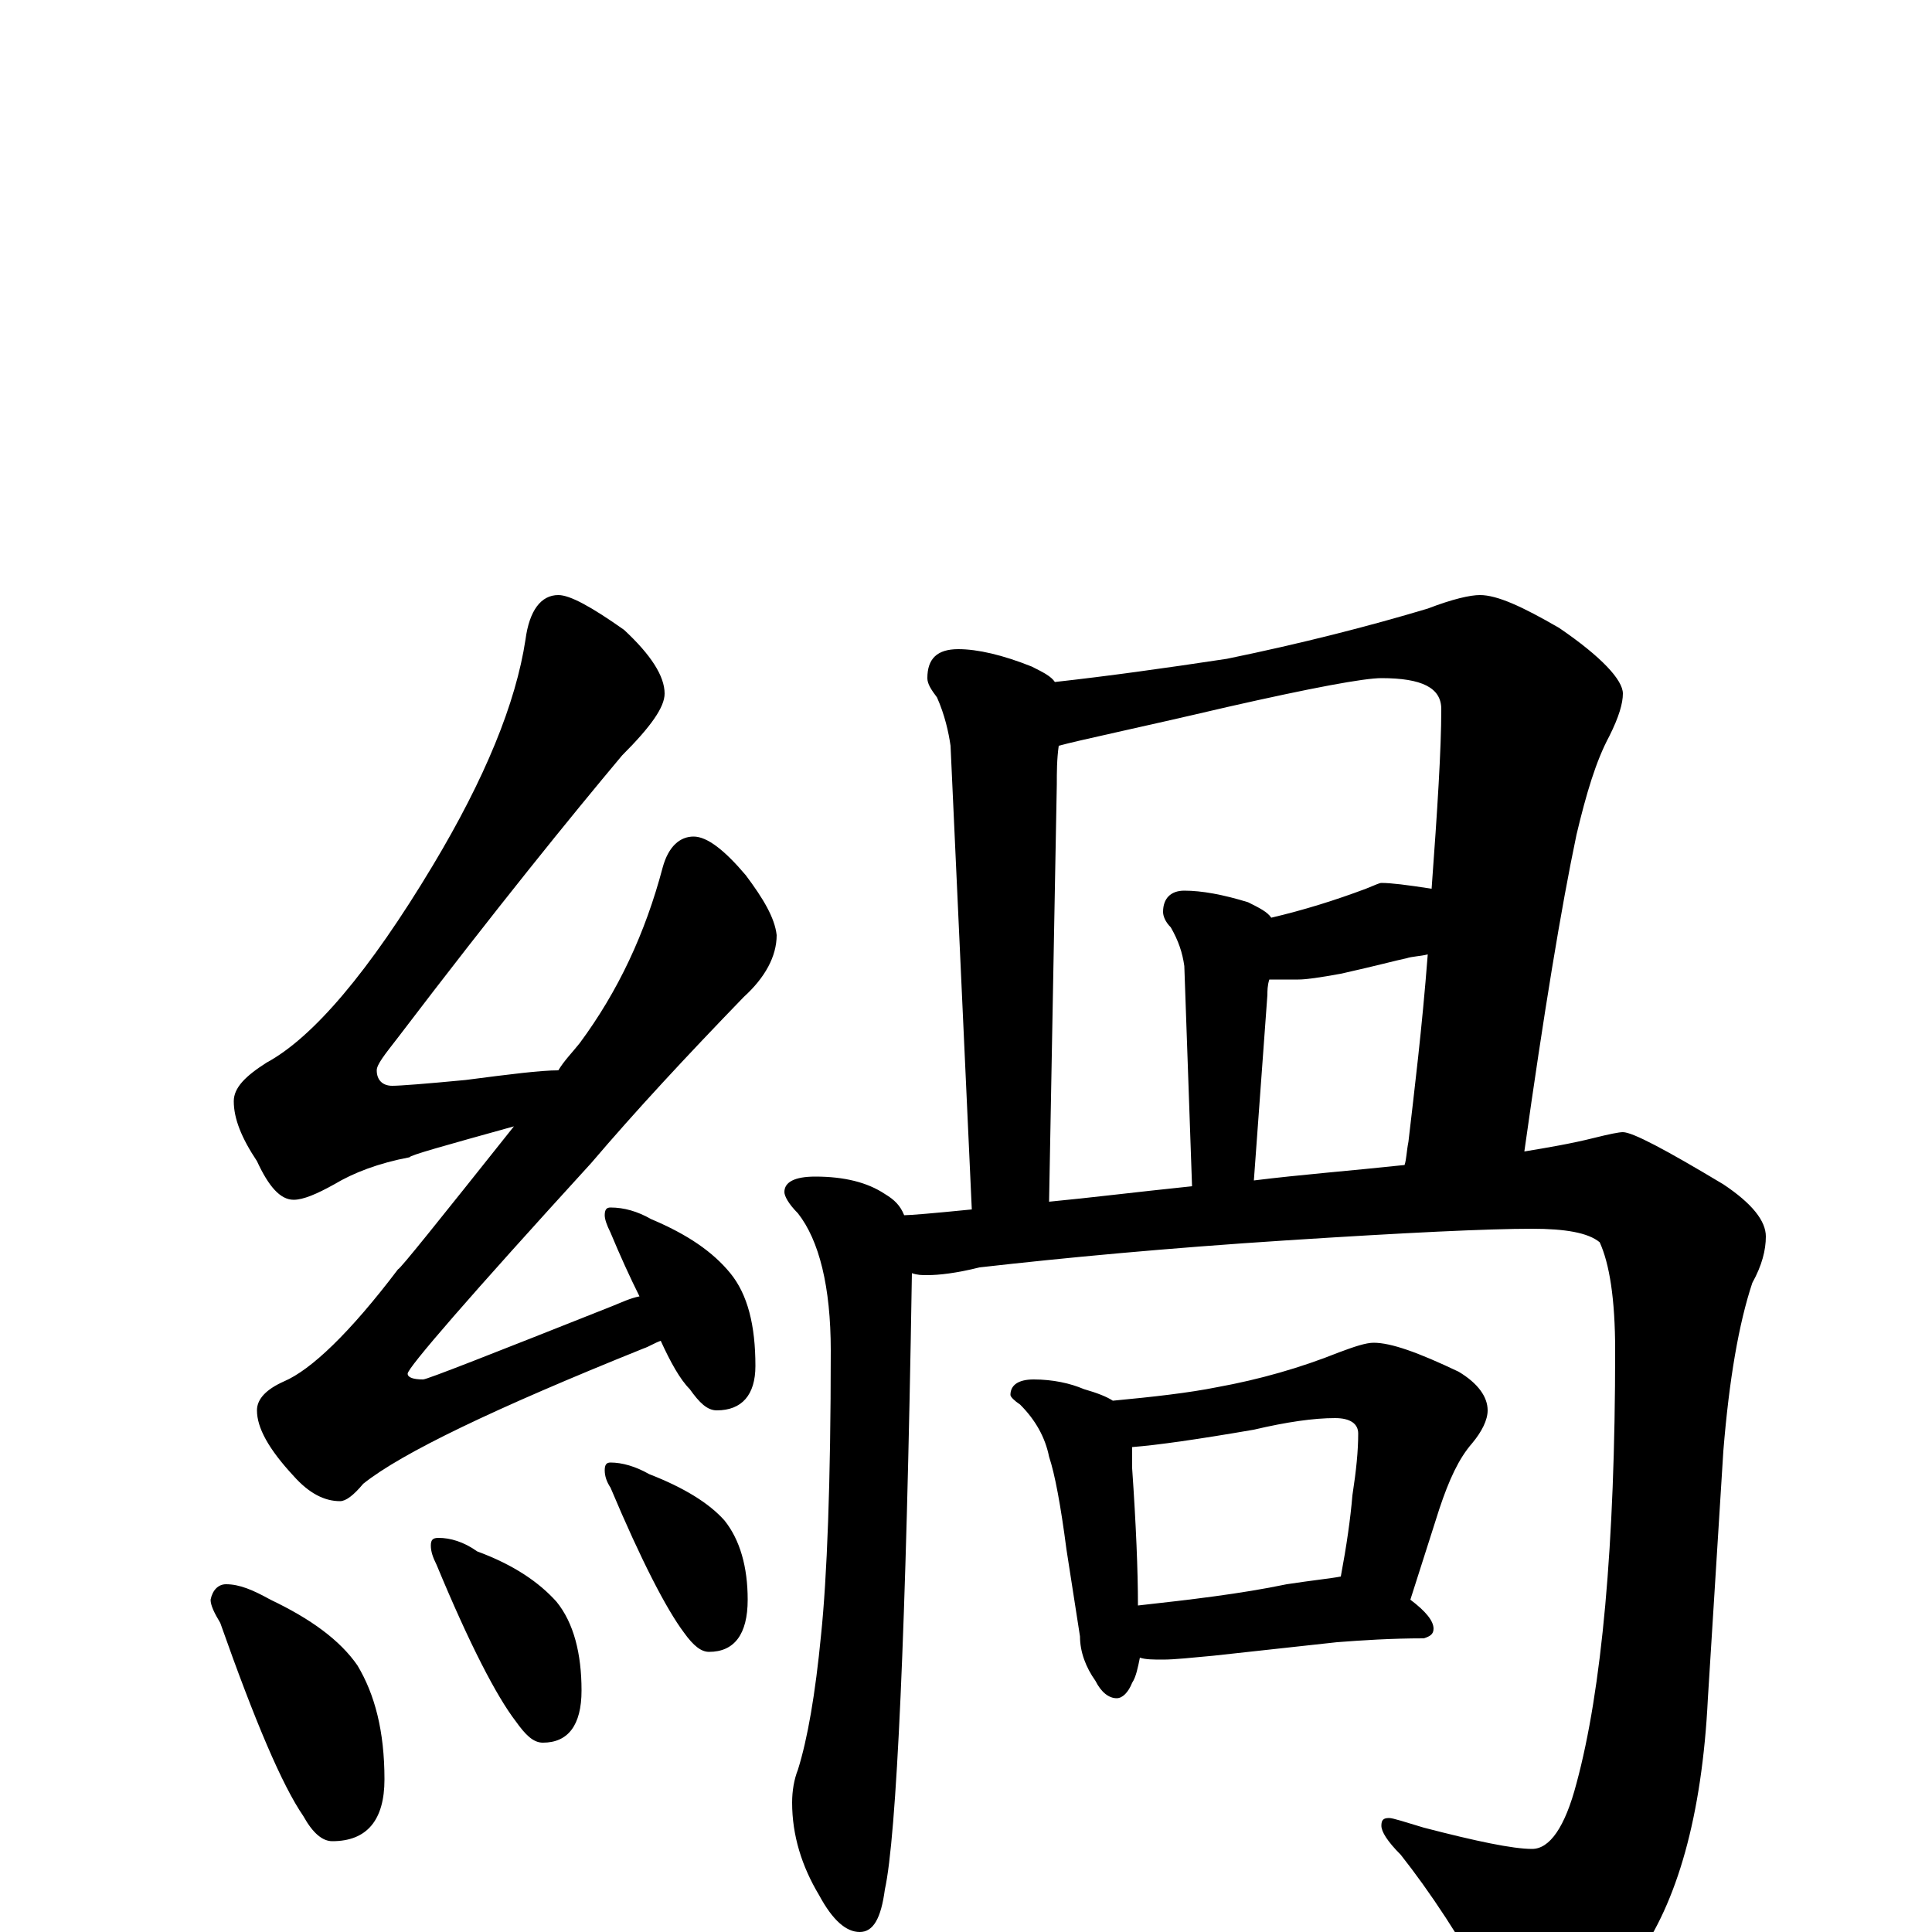 <?xml version="1.0" encoding="utf-8" ?>
<!DOCTYPE svg PUBLIC "-//W3C//DTD SVG 1.1//EN" "http://www.w3.org/Graphics/SVG/1.1/DTD/svg11.dtd">
<svg version="1.1" id="Layer_1" xmlns="http://www.w3.org/2000/svg" xmlns:xlink="http://www.w3.org/1999/xlink" x="0px" y="145px" width="1000px" height="1000px" viewBox="0 0 1000 1000" enable-background="new 0 0 1000 1000" xml:space="preserve">
<g id="Layer_1">
<path id="glyph" transform="matrix(1 0 0 -1 0 1000)" d="M289,692C295,692 306,686 323,674C337,661 344,650 344,641C344,634 337,624 322,609C296,578 257,530 206,463C199,454 195,449 195,446C195,441 198,438 203,438C207,438 220,439 241,441C264,444 280,446 289,446C292,451 296,455 300,460C320,487 334,517 343,551C346,562 352,567 359,567C366,567 375,560 386,547C395,535 401,525 402,516C402,505 396,494 385,484C355,453 329,425 306,398C243,329 211,292 211,289C211,287 214,286 219,286C221,286 254,299 317,324C322,326 326,328 331,329C326,339 321,350 316,362C314,366 313,369 313,371C313,374 314,375 316,375C323,375 330,373 337,369C356,361 369,352 378,341C387,330 391,314 391,293C391,278 384,270 371,270C366,270 362,274 357,281C352,286 347,295 342,306C339,305 336,303 333,302C256,271 208,248 188,232C183,226 179,223 176,223C168,223 160,227 152,236C139,250 133,261 133,270C133,276 138,281 147,285C161,291 181,310 206,343C207,343 227,368 266,417C230,407 212,402 212,401C196,398 183,393 173,387C164,382 157,379 152,379C145,379 139,386 133,399C125,411 121,421 121,430C121,437 127,443 138,450C162,463 191,497 224,552C251,597 267,636 272,669C274,684 280,692 289,692M117,180C124,180 131,177 140,172C161,162 176,151 185,138C194,123 199,104 199,79C199,58 190,47 172,47C167,47 162,51 157,60C146,76 132,109 114,160C111,165 109,169 109,172C110,177 113,180 117,180M227,204C233,204 240,202 247,197C266,190 279,181 288,171C297,160 301,144 301,125C301,107 294,98 281,98C276,98 272,102 267,109C257,122 243,149 226,190C224,194 223,197 223,200C223,203 224,204 227,204M316,243C322,243 329,241 336,237C354,230 367,222 375,213C383,203 387,189 387,172C387,154 380,145 367,145C363,145 359,148 354,155C345,167 332,192 316,230C314,233 313,236 313,239C313,242 314,243 316,243M496,664C506,664 519,661 534,655C540,652 544,650 546,647C573,650 602,654 635,659C674,667 709,676 739,685C752,690 761,692 766,692C775,692 788,686 807,675C829,660 840,648 840,641C840,636 838,629 833,619C826,606 821,589 816,568C808,530 799,475 789,404C801,406 813,408 825,411C833,413 838,414 840,414C845,414 862,405 892,387C907,377 914,368 914,360C914,353 912,345 907,336C900,315 895,286 892,249l-8,-128C881,60 868,15 847,-14C828,-38 811,-50 797,-50C787,-50 779,-45 773,-34C756,-3 740,21 725,40C718,47 715,52 715,55C715,58 716,59 719,59C721,59 727,57 737,54C764,47 783,43 793,43C802,43 810,54 816,77C829,125 836,200 836,301C836,328 833,346 828,357C822,362 810,364 793,364C770,364 728,362 666,358C604,354 551,349 507,344C495,341 486,340 480,340C477,340 475,340 472,341C469,155 464,49 458,22C456,7 452,0 445,0C438,0 431,6 424,19C415,34 410,50 410,67C410,73 411,79 413,84C418,100 422,123 425,154C428,183 430,232 430,301C430,334 424,358 413,372C408,377 406,381 406,383C406,388 411,391 422,391C437,391 449,388 458,382C463,379 466,376 468,371C471,371 483,372 503,374l-11,240C491,621 489,630 485,639C482,643 480,646 480,649C480,659 485,664 496,664M543,378C564,380 588,383 617,386l-4,114C612,507 610,513 606,520C603,523 602,526 602,528C602,535 606,539 613,539C622,539 633,537 646,533C652,530 656,528 658,525C675,529 691,534 707,540C712,542 714,543 715,543C720,543 728,542 741,540C744,581 746,612 746,633C746,644 736,649 715,649C706,649 679,644 635,634C588,623 559,617 548,614C547,607 547,600 547,594M649,389C673,392 699,394 727,397C728,400 728,404 729,409C732,435 736,467 739,506C735,505 731,505 728,504C723,503 712,500 694,496C683,494 676,493 672,493C666,493 661,493 657,493C656,490 656,487 656,485M535,286C545,286 554,284 561,281C568,279 573,277 576,275C597,277 615,279 630,282C652,286 673,292 693,300C701,303 707,305 711,305C720,305 734,300 755,290C765,284 770,277 770,270C770,265 767,259 762,253C755,245 750,234 745,219l-15,-47C738,166 742,161 742,157C742,154 740,153 737,152C720,152 705,151 692,150l-64,-7C617,142 608,141 602,141C597,141 593,141 590,142C589,137 588,132 586,129C584,124 581,121 578,121C574,121 570,124 567,130C562,137 559,145 559,153l-7,45C549,221 546,237 543,246C541,256 536,265 528,273C525,275 523,277 523,278C523,283 527,286 535,286M589,169C616,172 642,175 666,180C679,182 689,183 694,184C697,200 699,214 700,226C702,239 703,249 703,258C703,263 699,266 691,266C680,266 666,264 649,260C620,255 599,252 586,251C586,247 586,243 586,240C588,211 589,187 589,169z"/>
</g>
</svg>
